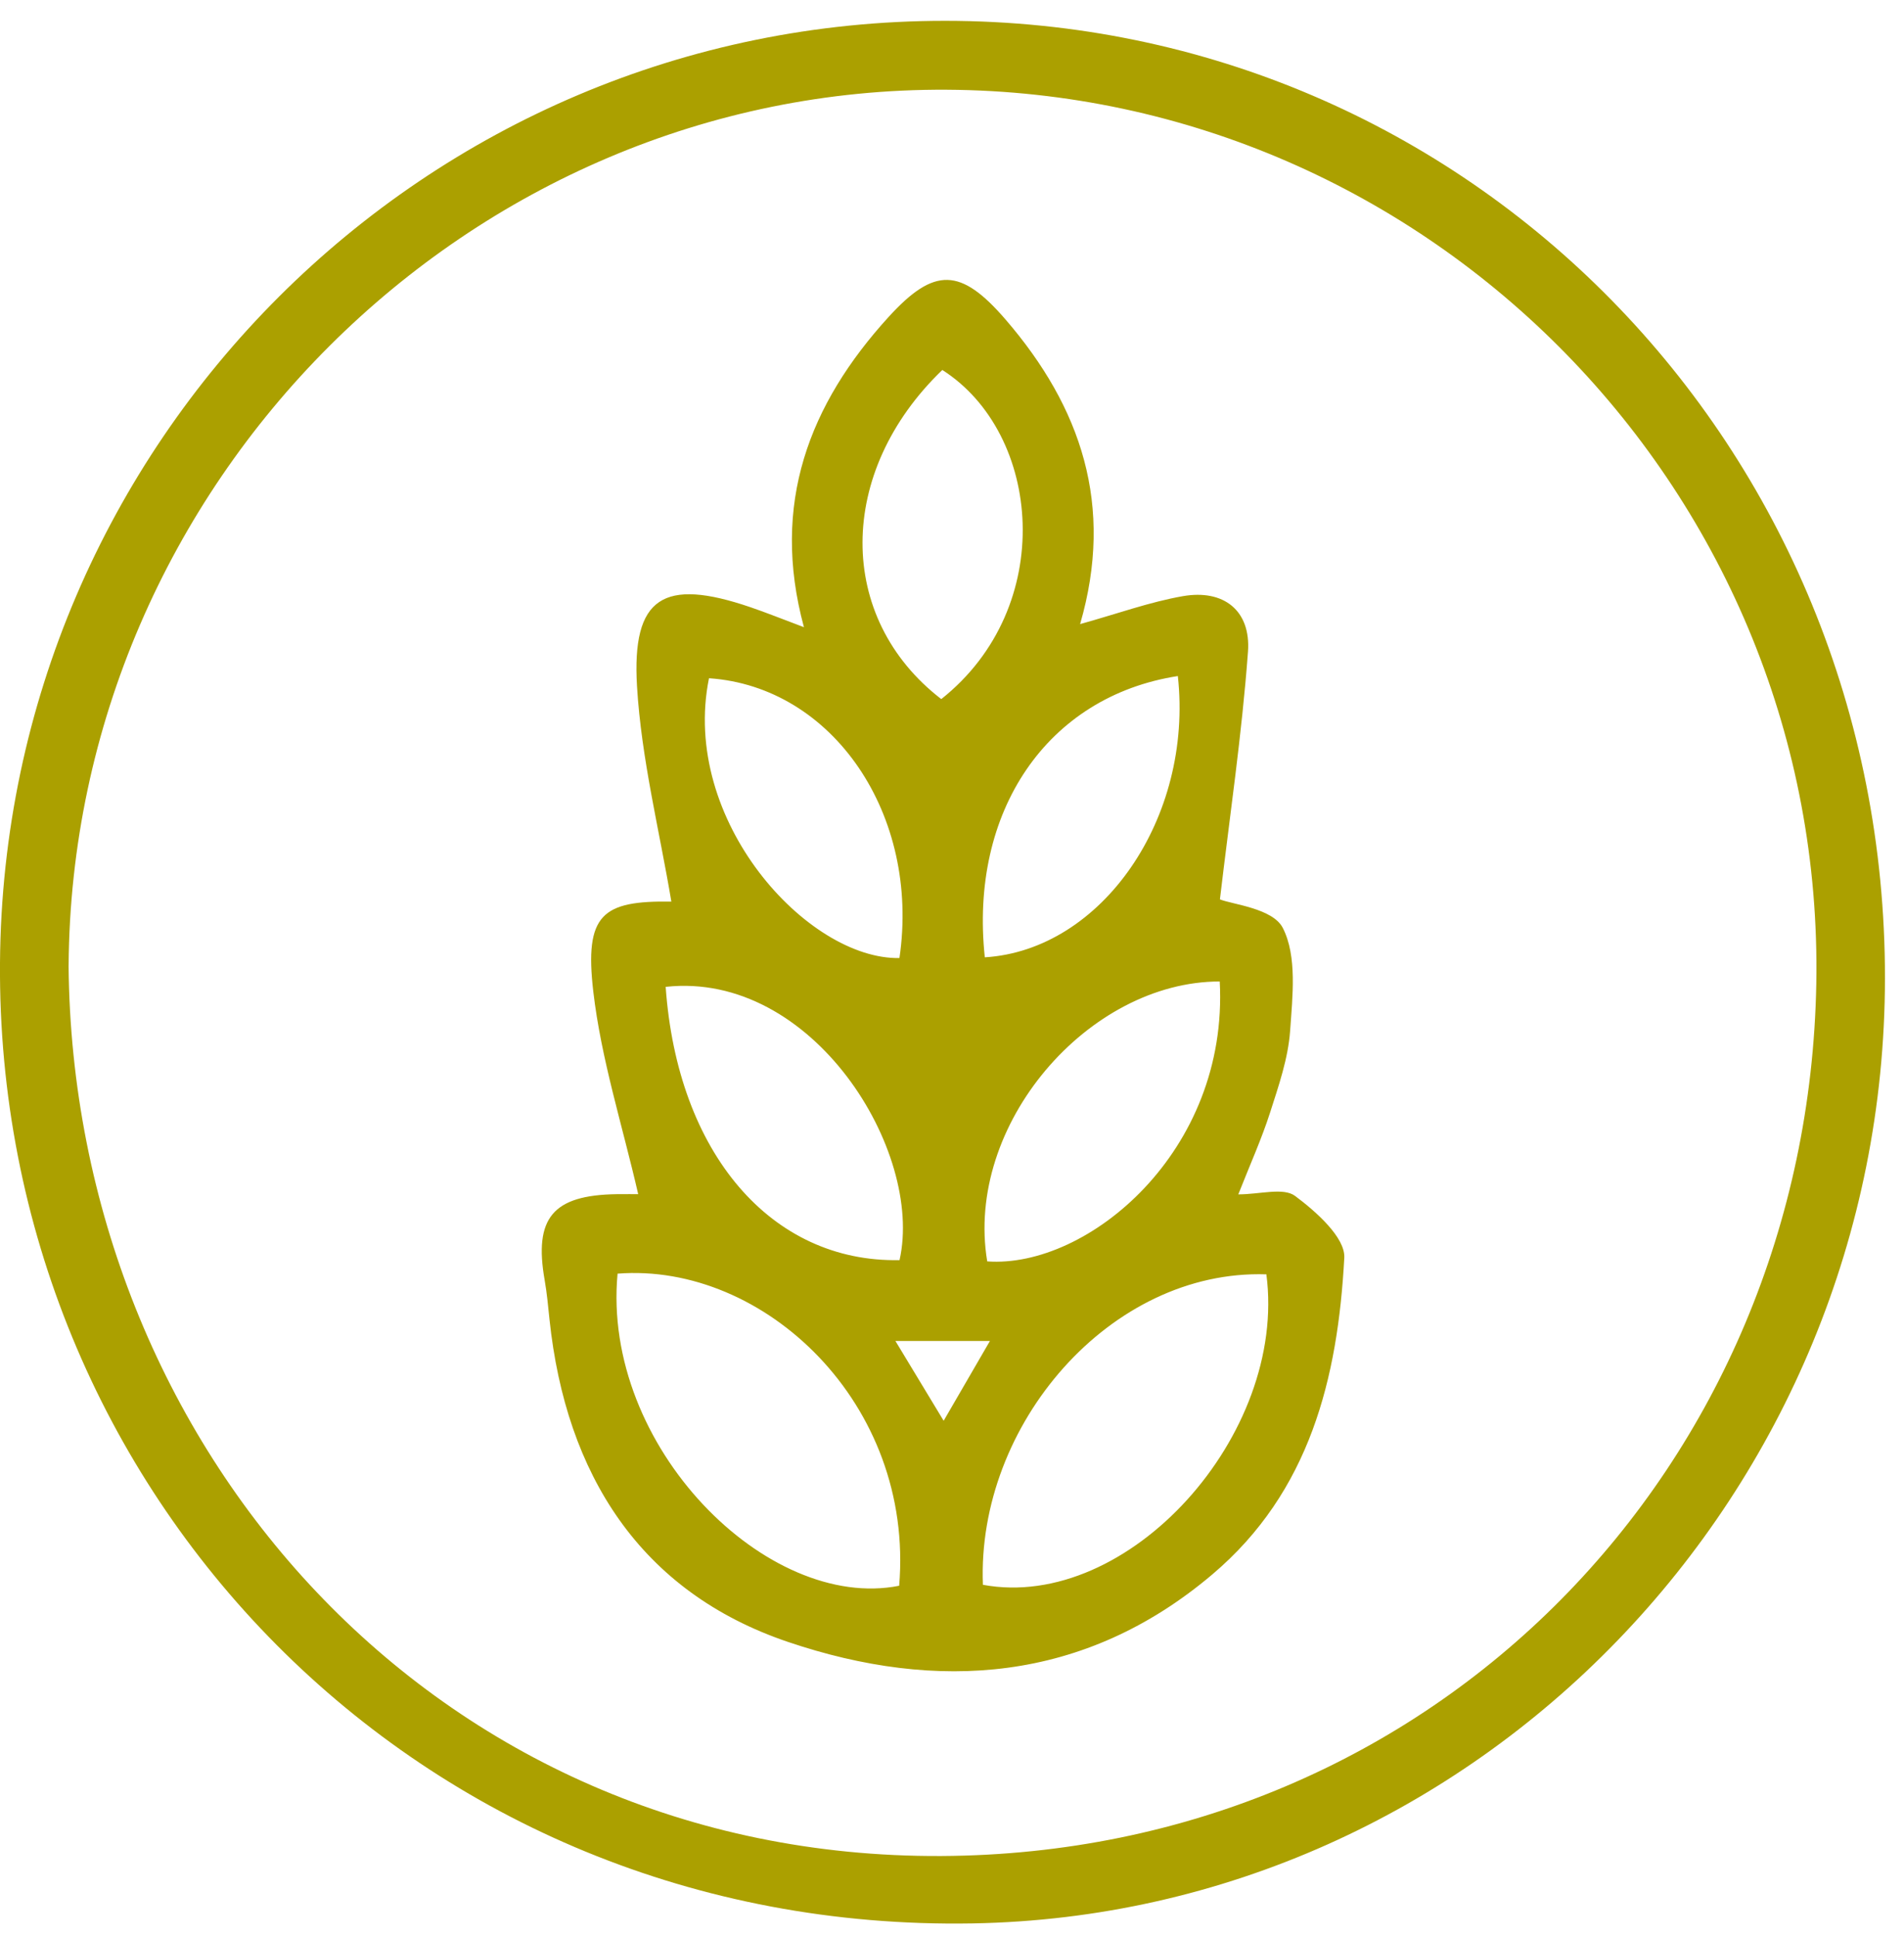 <svg xmlns="http://www.w3.org/2000/svg" width="60" height="61" viewBox="0 0 60 61"><g><g><path fill="#aba000" d="M29.791.656C46.272.664 59.416 14.048 59.4 30.816c-.016 16.2-12.876 29.492-28.76 29.764C13.154 60.88-.124 46.975 0 30.318.12 13.948 13.393.648 29.79.656zM2.161 30.418c.135 15.128 11.53 28.116 27.496 28.039 15.596-.076 27.303-12.304 27.579-27.47.28-15.433-12.16-28.078-27.412-28.161-15.05-.083-27.565 12.401-27.662 27.592zm17.95 7.193c-.497-2.165-1.167-4.249-1.415-6.382-.283-2.434.283-2.865 2.46-2.832-.373-2.232-.945-4.492-1.082-6.777-.17-2.827.84-3.428 3.572-2.496.494.168.979.364 1.688.63-1.051-3.88.16-7.02 2.669-9.772 1.44-1.578 2.271-1.56 3.692.09 2.367 2.748 3.43 5.842 2.342 9.585 1.18-.328 2.193-.697 3.238-.88 1.286-.224 2.147.452 2.052 1.75-.19 2.59-.574 5.168-.884 7.8.39.159 1.666.28 1.982.9.454.89.306 2.151.23 3.24-.062.868-.36 1.728-.629 2.567-.266.831-.628 1.631-1.004 2.584.684 0 1.42-.225 1.79.05.66.491 1.585 1.312 1.55 1.948-.204 3.785-1.082 7.368-4.157 9.971-4.035 3.416-8.68 3.713-13.369 2.129-4.65-1.572-7.003-5.265-7.52-10.159-.043-.41-.08-.823-.151-1.229-.347-1.965.252-2.687 2.269-2.716.284-.004.568 0 .677 0zm-.65 2.504c-.507 5.45 4.728 10.656 8.874 9.83.48-5.742-4.266-10.19-8.875-9.83zm11.513 9.8c4.582.848 9.595-4.722 8.933-9.778-4.922-.163-9.133 4.74-8.933 9.777zm7.463-19.002c-4.14-.001-8.045 4.512-7.327 8.816 3.16.229 7.613-3.457 7.327-8.816zm-10.09 8.776c.772-3.43-2.734-9.114-7.37-8.607.37 5.237 3.326 8.69 7.37 8.607zm1.315-17.67c3.66-2.901 3.166-8.371.033-10.366-3.34 3.211-3.355 7.807-.033 10.366zm-1.318 8.156c.66-4.51-2.091-8.55-6.002-8.813-.91 4.48 3.111 8.867 6.002 8.813zm8.773-8.882c-4.124.639-6.575 4.268-6.083 8.859 3.679-.226 6.573-4.374 6.083-8.859zm-8.9 20.943c.567.936 1 1.651 1.52 2.513l1.458-2.513h-2.977z"/></g></g></svg>